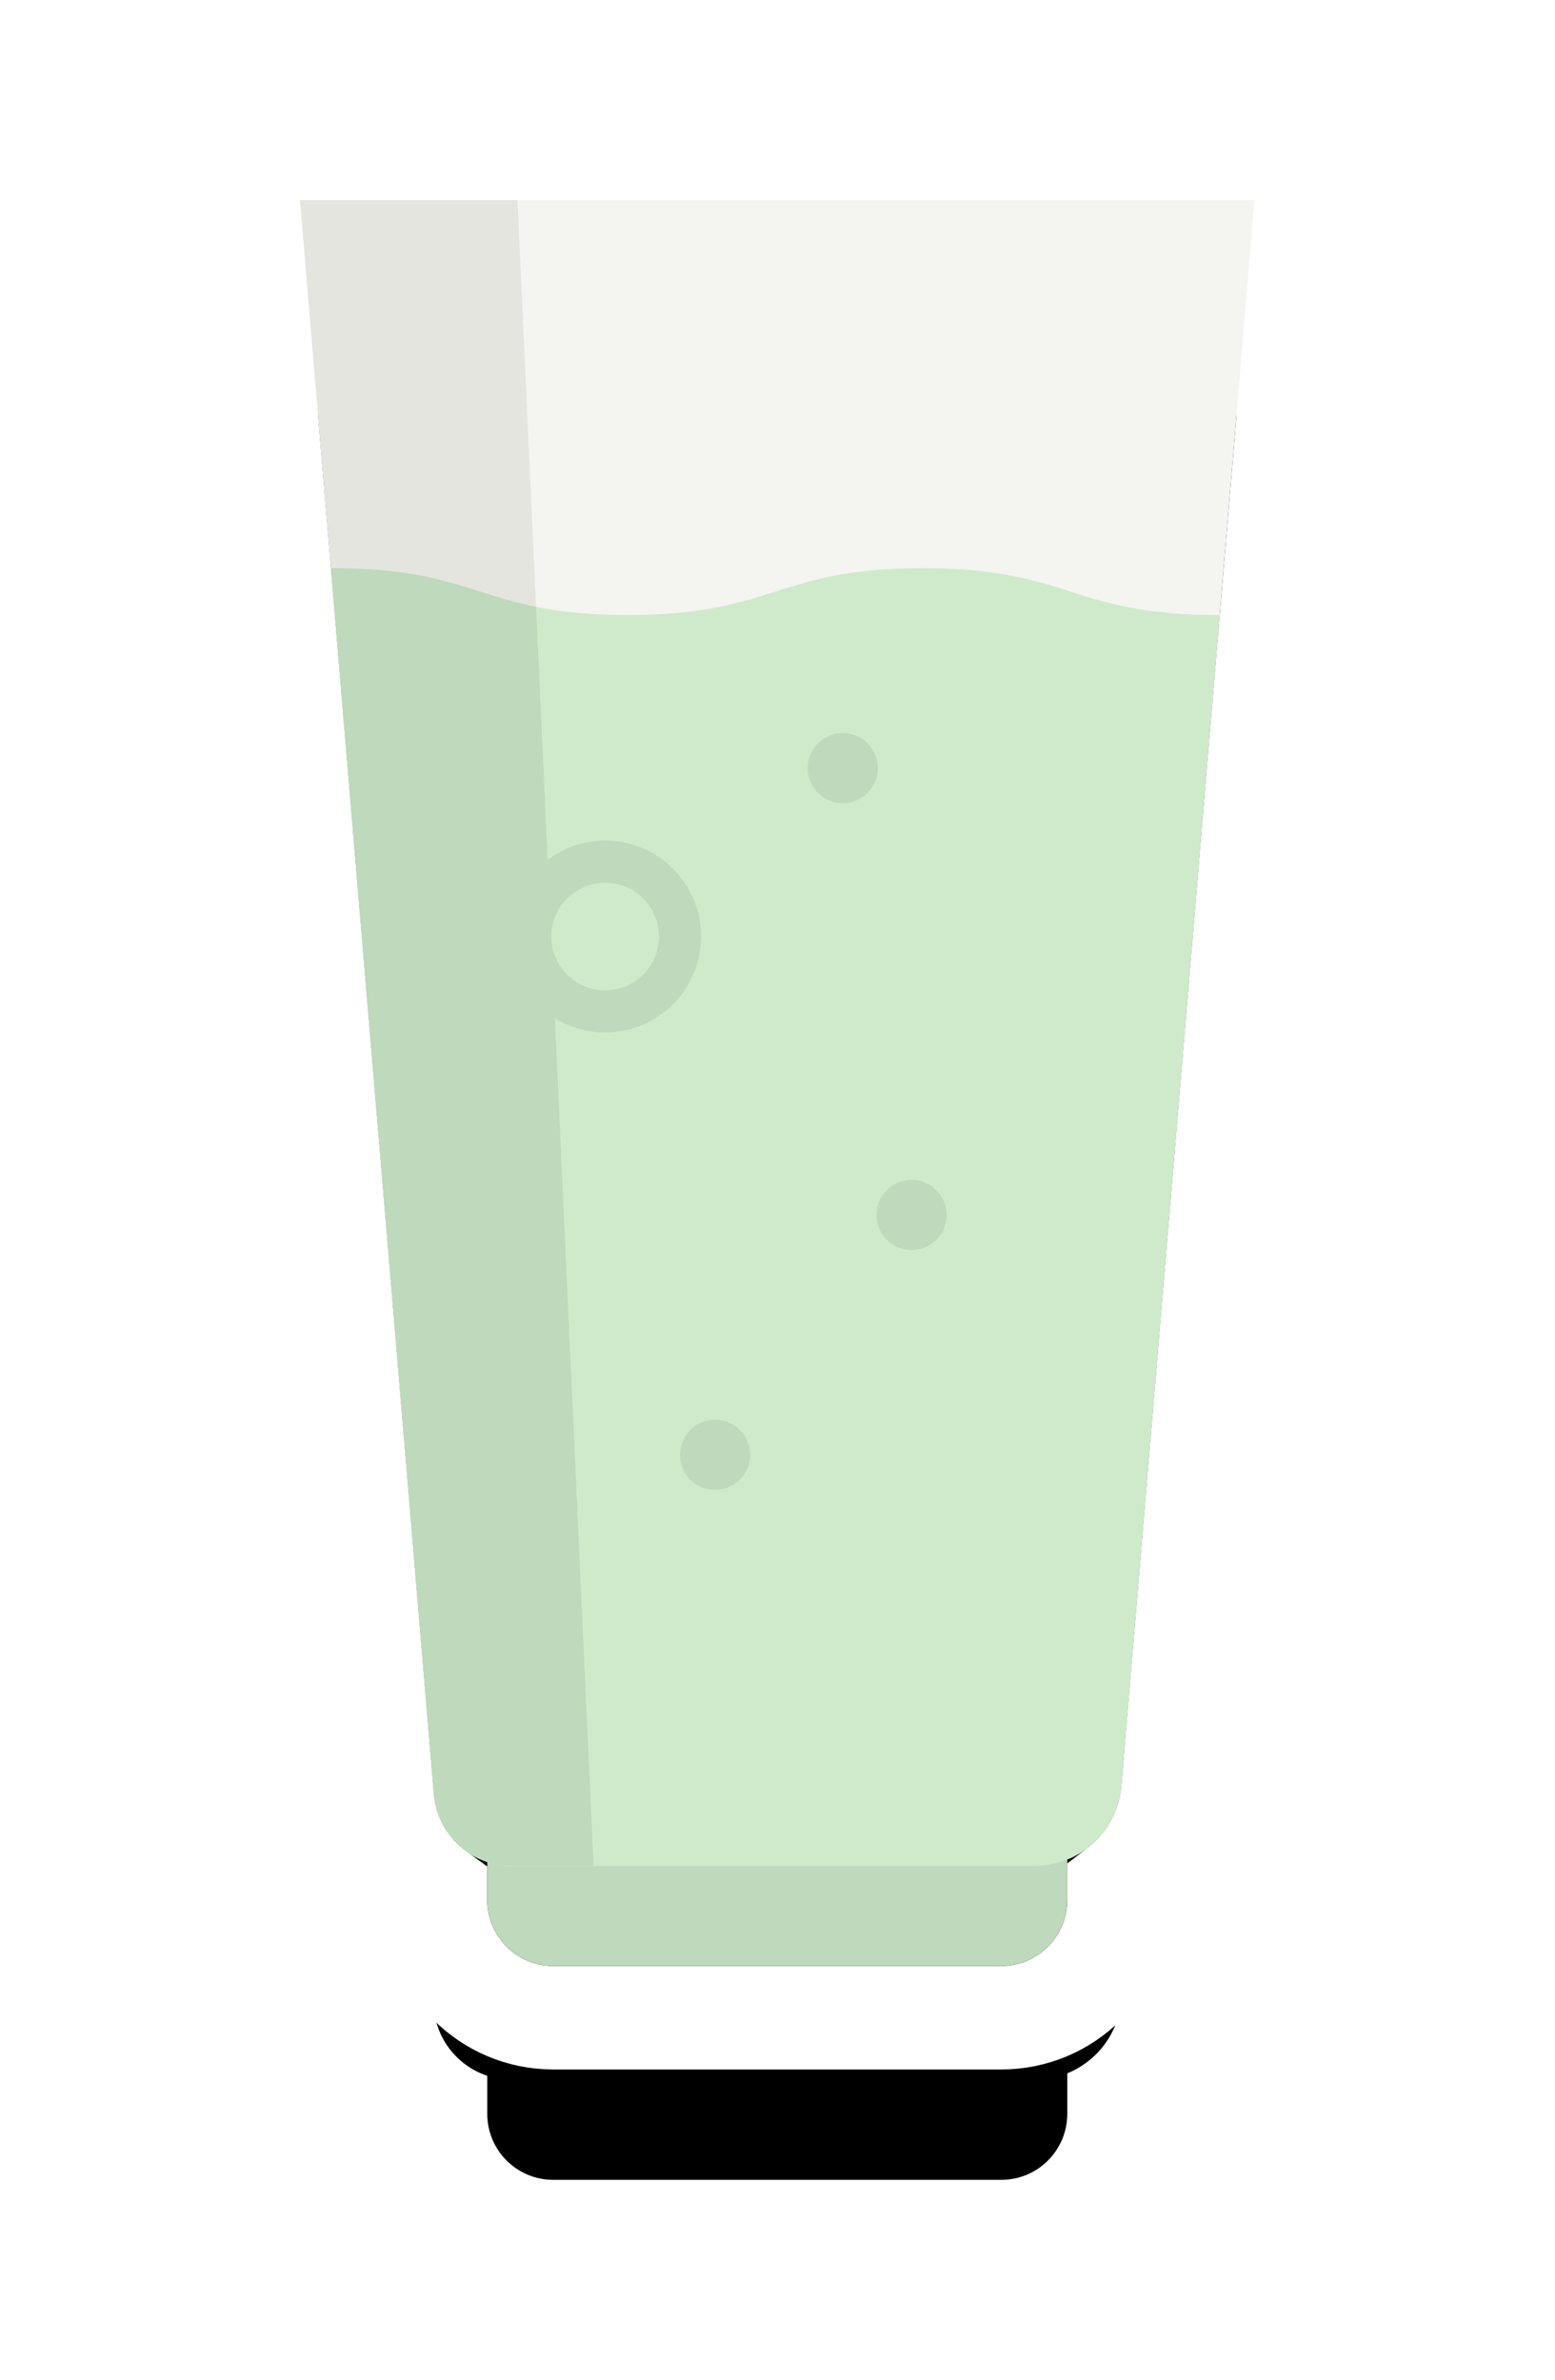 <?xml version="1.0" encoding="UTF-8"?>
<svg width="451px" height="690px" viewBox="0 0 451 690" version="1.1" xmlns="http://www.w3.org/2000/svg" xmlns:xlink="http://www.w3.org/1999/xlink">
    <!-- Generator: Sketch 48.2 (47327) - http://www.bohemiancoding.com/sketch -->
    <title>water</title>
    <desc>Created with Sketch.</desc>
    <defs>
        <path d="M222.545,481.12 L222.545,492.862 C222.545,503.431 213.976,512 203.407,512 L73.46,512 C62.89,512 54.322,503.431 54.322,492.862 L54.322,481.828 C45.902,479.048 39.61,471.461 38.831,462.181 L0.455,5.419 C0.444,5.279 0.438,5.14 0.438,5 C0.438,2.239 2.676,-1.26909153e-15 5.438,-1.77635684e-15 L271.427,-7.10542736e-15 C271.567,-7.13110293e-15 271.707,0.006 271.846,0.018 C274.598,0.249 276.641,2.667 276.41,5.419 L238.218,459.823 C237.399,469.569 231.121,477.637 222.545,481.12 Z" id="path-1"></path>
        <filter x="-48.9%" y="-20.4%" width="197.9%" height="152.9%" filterUnits="objectBoundingBox" id="filter-2">
            <feMorphology radius="30" operator="dilate" in="SourceAlpha" result="shadowSpreadOuter1"></feMorphology>
            <feOffset dx="0" dy="31" in="shadowSpreadOuter1" result="shadowOffsetOuter1"></feOffset>
            <feMorphology radius="1" operator="erode" in="SourceAlpha" result="shadowInner"></feMorphology>
            <feOffset dx="0" dy="31" in="shadowInner" result="shadowInner"></feOffset>
            <feComposite in="shadowOffsetOuter1" in2="shadowInner" operator="out" result="shadowOffsetOuter1"></feComposite>
            <feGaussianBlur stdDeviation="30" in="shadowOffsetOuter1" result="shadowBlurOuter1"></feGaussianBlur>
            <feColorMatrix values="0 0 0 0 0.18   0 0 0 0 0.031   0 0 0 0 0.282  0 0 0 0.6 0" type="matrix" in="shadowBlurOuter1"></feColorMatrix>
        </filter>
    </defs>
    <g id="Artboard" stroke="none" stroke-width="1" fill="none" fill-rule="evenodd" transform="translate(-650, -152)">
        <g id="Group" transform="translate(353, 210)">
            <g id="water" transform="translate(384, 0)">
                <g id="Combined-Shape">
                    <use fill="black" fill-opacity="1" filter="url(#filter-2)" xlink:href="#path-1"></use>
                    <path stroke="#FFFFFF" stroke-width="30" d="M237.545,489.661 L237.545,492.862 C237.545,511.715 222.26,527 203.407,527 L73.46,527 C54.606,527 39.322,511.715 39.322,492.862 L39.322,490.801 C30.627,484.496 24.822,474.613 23.884,463.437 L-14.492,6.674 C-14.539,6.118 -14.562,5.559 -14.562,5 C-14.562,-6.046 -5.608,-15 5.438,-15 L271.427,-15 C271.986,-15 272.545,-14.977 273.102,-14.93 C284.109,-14.005 292.282,-4.332 291.357,6.675 L253.165,461.078 C252.197,472.613 246.372,482.891 237.545,489.661 Z"></path>
                </g>
                <path d="M0,0 L38.831,462.181 C39.818,473.932 49.644,482.968 61.437,482.968 L213.048,482.968 C226.179,482.968 237.119,472.908 238.218,459.823 L276.865,0 L0,0" id="Fill-1" fill="#F4F4F1"></path>
                <path d="M222.545,476.361 L222.545,492.862 C222.545,503.431 213.976,512 203.407,512 L73.46,512 C62.89,512 54.322,503.431 54.322,492.862 L54.322,476.361 L222.545,476.361" id="Fill-2" fill="#BED9BB"></path>
                <path d="M266.745,120.348 L238.22,459.823 C237.121,472.908 226.179,482.968 213.05,482.968 L61.439,482.968 C49.647,482.968 39.82,473.932 38.833,462.181 L8.967,106.796 L9.537,106.741 C52.326,106.741 52.326,120.308 95.101,120.308 C137.89,120.308 137.89,106.741 180.679,106.741 C223.468,106.741 223.468,120.308 266.243,120.308 L266.745,120.348" id="Fill-3" fill="#CEEACB"></path>
                <path d="M68.484,117.947 L85.171,482.968 L61.437,482.968 C49.645,482.968 39.819,473.932 38.831,462.181 L0,0 L63.084,0 L68.484,117.947" id="Fill-4" fill="#E5E5E0"></path>
                <path d="M68.484,117.947 L85.171,482.968 L61.437,482.968 C49.645,482.968 39.819,473.932 38.831,462.181 L8.967,106.796 L9.537,106.741 C40.971,106.741 49.314,114.067 68.484,117.947" id="Fill-5" fill="#BED9BB"></path>
                <path d="M88.508,197.916 C79.901,197.916 72.898,204.919 72.898,213.526 C72.898,222.133 79.901,229.136 88.508,229.136 C97.115,229.136 104.118,222.133 104.118,213.526 C104.118,204.919 97.115,197.916 88.508,197.916 Z M88.508,241.345 C73.168,241.345 60.688,228.866 60.688,213.526 C60.688,198.186 73.168,185.707 88.508,185.707 C103.848,185.707 116.327,198.186 116.327,213.526 C116.327,228.866 103.848,241.345 88.508,241.345 Z" id="Fill-6" fill="#BED9BB"></path>
                <path d="M177.382,284.083 C183.002,284.083 187.557,288.638 187.557,294.258 C187.557,299.877 183.002,304.432 177.382,304.432 C171.763,304.432 167.207,299.877 167.207,294.258 C167.207,288.638 171.763,284.083 177.382,284.083" id="Fill-7" fill="#BED9BB"></path>
                <path d="M157.426,154.523 C163.045,154.523 167.601,159.078 167.601,164.697 C167.601,170.317 163.045,174.872 157.426,174.872 C151.806,174.872 147.251,170.317 147.251,164.697 C147.251,159.078 151.806,154.523 157.426,154.523" id="Fill-8" fill="#BED9BB"></path>
                <path d="M120.403,353.611 C126.022,353.611 130.578,358.167 130.578,363.786 C130.578,369.405 126.022,373.961 120.403,373.961 C114.783,373.961 110.228,369.405 110.228,363.786 C110.228,358.167 114.783,353.611 120.403,353.611" id="Fill-9" fill="#BED9BB"></path>
            </g>
        </g>
    </g>
</svg>